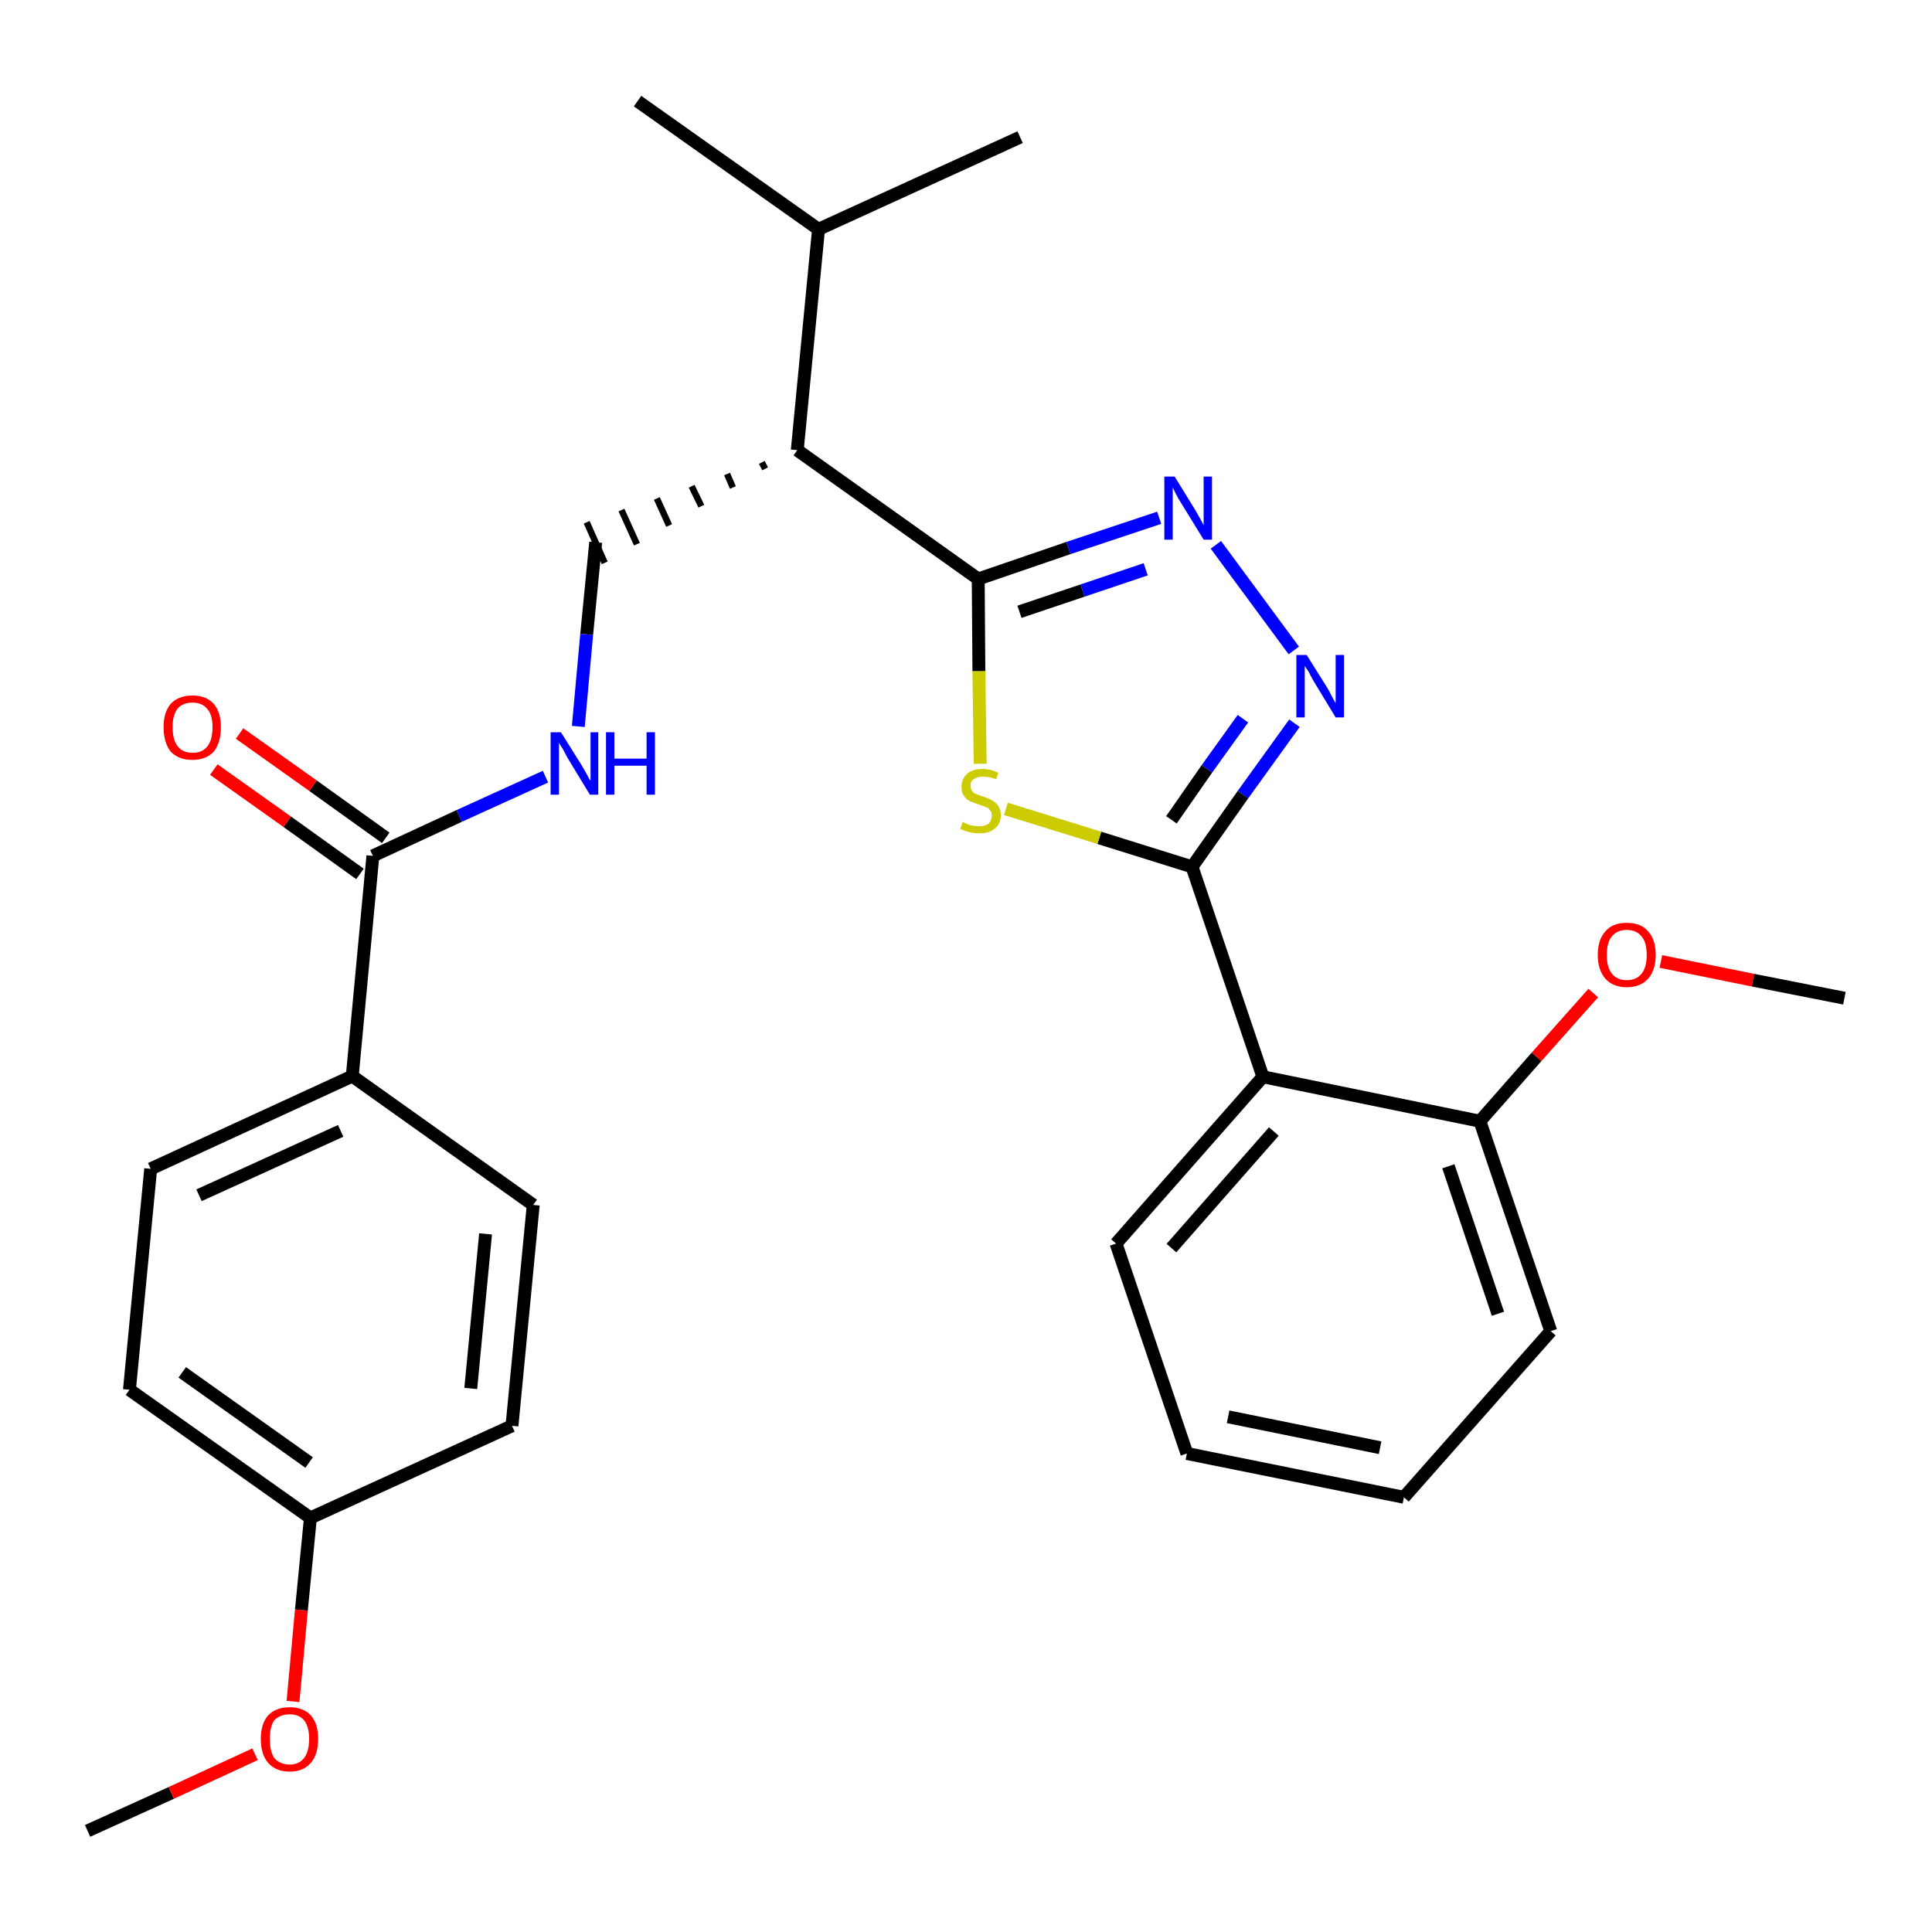 <?xml version='1.0' encoding='iso-8859-1'?>
<svg version='1.1' baseProfile='full'
              xmlns='http://www.w3.org/2000/svg'
                      xmlns:rdkit='http://www.rdkit.org/xml'
                      xmlns:xlink='http://www.w3.org/1999/xlink'
                  xml:space='preserve'
width='300px' height='300px' viewBox='0 0 300 300'>
<!-- END OF HEADER -->
<path class='bond-0 atom-0 atom-1' d='M 13.6,284.3 L 26.6,278.4' style='fill:none;fill-rule:evenodd;stroke:#000000;stroke-width:2.0px;stroke-linecap:butt;stroke-linejoin:miter;stroke-opacity:1' />
<path class='bond-0 atom-0 atom-1' d='M 26.6,278.4 L 39.6,272.4' style='fill:none;fill-rule:evenodd;stroke:#FF0000;stroke-width:2.0px;stroke-linecap:butt;stroke-linejoin:miter;stroke-opacity:1' />
<path class='bond-1 atom-1 atom-2' d='M 45.5,264.2 L 46.8,250.0' style='fill:none;fill-rule:evenodd;stroke:#FF0000;stroke-width:2.0px;stroke-linecap:butt;stroke-linejoin:miter;stroke-opacity:1' />
<path class='bond-1 atom-1 atom-2' d='M 46.8,250.0 L 48.2,235.7' style='fill:none;fill-rule:evenodd;stroke:#000000;stroke-width:2.0px;stroke-linecap:butt;stroke-linejoin:miter;stroke-opacity:1' />
<path class='bond-2 atom-2 atom-3' d='M 48.2,235.7 L 20.1,215.8' style='fill:none;fill-rule:evenodd;stroke:#000000;stroke-width:2.0px;stroke-linecap:butt;stroke-linejoin:miter;stroke-opacity:1' />
<path class='bond-2 atom-2 atom-3' d='M 48.0,227.1 L 28.3,213.1' style='fill:none;fill-rule:evenodd;stroke:#000000;stroke-width:2.0px;stroke-linecap:butt;stroke-linejoin:miter;stroke-opacity:1' />
<path class='bond-28 atom-28 atom-2' d='M 79.5,221.4 L 48.2,235.7' style='fill:none;fill-rule:evenodd;stroke:#000000;stroke-width:2.0px;stroke-linecap:butt;stroke-linejoin:miter;stroke-opacity:1' />
<path class='bond-3 atom-3 atom-4' d='M 20.1,215.8 L 23.4,181.5' style='fill:none;fill-rule:evenodd;stroke:#000000;stroke-width:2.0px;stroke-linecap:butt;stroke-linejoin:miter;stroke-opacity:1' />
<path class='bond-4 atom-4 atom-5' d='M 23.4,181.5 L 54.7,167.1' style='fill:none;fill-rule:evenodd;stroke:#000000;stroke-width:2.0px;stroke-linecap:butt;stroke-linejoin:miter;stroke-opacity:1' />
<path class='bond-4 atom-4 atom-5' d='M 30.9,185.6 L 52.9,175.6' style='fill:none;fill-rule:evenodd;stroke:#000000;stroke-width:2.0px;stroke-linecap:butt;stroke-linejoin:miter;stroke-opacity:1' />
<path class='bond-5 atom-5 atom-6' d='M 54.7,167.1 L 57.9,132.9' style='fill:none;fill-rule:evenodd;stroke:#000000;stroke-width:2.0px;stroke-linecap:butt;stroke-linejoin:miter;stroke-opacity:1' />
<path class='bond-26 atom-5 atom-27' d='M 54.7,167.1 L 82.8,187.1' style='fill:none;fill-rule:evenodd;stroke:#000000;stroke-width:2.0px;stroke-linecap:butt;stroke-linejoin:miter;stroke-opacity:1' />
<path class='bond-6 atom-6 atom-7' d='M 59.9,130.1 L 48.6,122.0' style='fill:none;fill-rule:evenodd;stroke:#000000;stroke-width:2.0px;stroke-linecap:butt;stroke-linejoin:miter;stroke-opacity:1' />
<path class='bond-6 atom-6 atom-7' d='M 48.6,122.0 L 37.2,113.9' style='fill:none;fill-rule:evenodd;stroke:#FF0000;stroke-width:2.0px;stroke-linecap:butt;stroke-linejoin:miter;stroke-opacity:1' />
<path class='bond-6 atom-6 atom-7' d='M 55.9,135.7 L 44.6,127.6' style='fill:none;fill-rule:evenodd;stroke:#000000;stroke-width:2.0px;stroke-linecap:butt;stroke-linejoin:miter;stroke-opacity:1' />
<path class='bond-6 atom-6 atom-7' d='M 44.6,127.6 L 33.2,119.5' style='fill:none;fill-rule:evenodd;stroke:#FF0000;stroke-width:2.0px;stroke-linecap:butt;stroke-linejoin:miter;stroke-opacity:1' />
<path class='bond-7 atom-6 atom-8' d='M 57.9,132.9 L 71.3,126.7' style='fill:none;fill-rule:evenodd;stroke:#000000;stroke-width:2.0px;stroke-linecap:butt;stroke-linejoin:miter;stroke-opacity:1' />
<path class='bond-7 atom-6 atom-8' d='M 71.3,126.7 L 84.7,120.6' style='fill:none;fill-rule:evenodd;stroke:#0000FF;stroke-width:2.0px;stroke-linecap:butt;stroke-linejoin:miter;stroke-opacity:1' />
<path class='bond-8 atom-8 atom-9' d='M 89.8,112.8 L 91.1,98.5' style='fill:none;fill-rule:evenodd;stroke:#0000FF;stroke-width:2.0px;stroke-linecap:butt;stroke-linejoin:miter;stroke-opacity:1' />
<path class='bond-8 atom-8 atom-9' d='M 91.1,98.5 L 92.5,84.2' style='fill:none;fill-rule:evenodd;stroke:#000000;stroke-width:2.0px;stroke-linecap:butt;stroke-linejoin:miter;stroke-opacity:1' />
<path class='bond-9 atom-10 atom-9' d='M 118.3,71.8 L 118.8,72.8' style='fill:none;fill-rule:evenodd;stroke:#000000;stroke-width:1.0px;stroke-linecap:butt;stroke-linejoin:miter;stroke-opacity:1' />
<path class='bond-9 atom-10 atom-9' d='M 112.9,73.6 L 113.8,75.7' style='fill:none;fill-rule:evenodd;stroke:#000000;stroke-width:1.0px;stroke-linecap:butt;stroke-linejoin:miter;stroke-opacity:1' />
<path class='bond-9 atom-10 atom-9' d='M 107.4,75.5 L 108.9,78.6' style='fill:none;fill-rule:evenodd;stroke:#000000;stroke-width:1.0px;stroke-linecap:butt;stroke-linejoin:miter;stroke-opacity:1' />
<path class='bond-9 atom-10 atom-9' d='M 102.0,77.4 L 103.9,81.6' style='fill:none;fill-rule:evenodd;stroke:#000000;stroke-width:1.0px;stroke-linecap:butt;stroke-linejoin:miter;stroke-opacity:1' />
<path class='bond-9 atom-10 atom-9' d='M 96.5,79.2 L 98.9,84.5' style='fill:none;fill-rule:evenodd;stroke:#000000;stroke-width:1.0px;stroke-linecap:butt;stroke-linejoin:miter;stroke-opacity:1' />
<path class='bond-9 atom-10 atom-9' d='M 91.1,81.1 L 93.9,87.4' style='fill:none;fill-rule:evenodd;stroke:#000000;stroke-width:1.0px;stroke-linecap:butt;stroke-linejoin:miter;stroke-opacity:1' />
<path class='bond-10 atom-10 atom-11' d='M 123.8,69.9 L 151.9,89.9' style='fill:none;fill-rule:evenodd;stroke:#000000;stroke-width:2.0px;stroke-linecap:butt;stroke-linejoin:miter;stroke-opacity:1' />
<path class='bond-23 atom-10 atom-24' d='M 123.8,69.9 L 127.1,35.6' style='fill:none;fill-rule:evenodd;stroke:#000000;stroke-width:2.0px;stroke-linecap:butt;stroke-linejoin:miter;stroke-opacity:1' />
<path class='bond-11 atom-11 atom-12' d='M 151.9,89.9 L 165.9,85.1' style='fill:none;fill-rule:evenodd;stroke:#000000;stroke-width:2.0px;stroke-linecap:butt;stroke-linejoin:miter;stroke-opacity:1' />
<path class='bond-11 atom-11 atom-12' d='M 165.9,85.1 L 180.0,80.4' style='fill:none;fill-rule:evenodd;stroke:#0000FF;stroke-width:2.0px;stroke-linecap:butt;stroke-linejoin:miter;stroke-opacity:1' />
<path class='bond-11 atom-11 atom-12' d='M 158.3,95.0 L 168.1,91.7' style='fill:none;fill-rule:evenodd;stroke:#000000;stroke-width:2.0px;stroke-linecap:butt;stroke-linejoin:miter;stroke-opacity:1' />
<path class='bond-11 atom-11 atom-12' d='M 168.1,91.7 L 177.9,88.4' style='fill:none;fill-rule:evenodd;stroke:#0000FF;stroke-width:2.0px;stroke-linecap:butt;stroke-linejoin:miter;stroke-opacity:1' />
<path class='bond-29 atom-23 atom-11' d='M 152.2,118.6 L 152.0,104.2' style='fill:none;fill-rule:evenodd;stroke:#CCCC00;stroke-width:2.0px;stroke-linecap:butt;stroke-linejoin:miter;stroke-opacity:1' />
<path class='bond-29 atom-23 atom-11' d='M 152.0,104.2 L 151.9,89.9' style='fill:none;fill-rule:evenodd;stroke:#000000;stroke-width:2.0px;stroke-linecap:butt;stroke-linejoin:miter;stroke-opacity:1' />
<path class='bond-12 atom-12 atom-13' d='M 188.8,84.6 L 200.9,101.0' style='fill:none;fill-rule:evenodd;stroke:#0000FF;stroke-width:2.0px;stroke-linecap:butt;stroke-linejoin:miter;stroke-opacity:1' />
<path class='bond-13 atom-13 atom-14' d='M 201.0,112.3 L 193.0,123.4' style='fill:none;fill-rule:evenodd;stroke:#0000FF;stroke-width:2.0px;stroke-linecap:butt;stroke-linejoin:miter;stroke-opacity:1' />
<path class='bond-13 atom-13 atom-14' d='M 193.0,123.4 L 185.1,134.6' style='fill:none;fill-rule:evenodd;stroke:#000000;stroke-width:2.0px;stroke-linecap:butt;stroke-linejoin:miter;stroke-opacity:1' />
<path class='bond-13 atom-13 atom-14' d='M 193.0,111.6 L 187.4,119.4' style='fill:none;fill-rule:evenodd;stroke:#0000FF;stroke-width:2.0px;stroke-linecap:butt;stroke-linejoin:miter;stroke-opacity:1' />
<path class='bond-13 atom-13 atom-14' d='M 187.4,119.4 L 181.9,127.3' style='fill:none;fill-rule:evenodd;stroke:#000000;stroke-width:2.0px;stroke-linecap:butt;stroke-linejoin:miter;stroke-opacity:1' />
<path class='bond-14 atom-14 atom-15' d='M 185.1,134.6 L 196.1,167.2' style='fill:none;fill-rule:evenodd;stroke:#000000;stroke-width:2.0px;stroke-linecap:butt;stroke-linejoin:miter;stroke-opacity:1' />
<path class='bond-22 atom-14 atom-23' d='M 185.1,134.6 L 170.7,130.1' style='fill:none;fill-rule:evenodd;stroke:#000000;stroke-width:2.0px;stroke-linecap:butt;stroke-linejoin:miter;stroke-opacity:1' />
<path class='bond-22 atom-14 atom-23' d='M 170.7,130.1 L 156.2,125.6' style='fill:none;fill-rule:evenodd;stroke:#CCCC00;stroke-width:2.0px;stroke-linecap:butt;stroke-linejoin:miter;stroke-opacity:1' />
<path class='bond-15 atom-15 atom-16' d='M 196.1,167.2 L 173.3,193.1' style='fill:none;fill-rule:evenodd;stroke:#000000;stroke-width:2.0px;stroke-linecap:butt;stroke-linejoin:miter;stroke-opacity:1' />
<path class='bond-15 atom-15 atom-16' d='M 197.8,175.7 L 181.9,193.8' style='fill:none;fill-rule:evenodd;stroke:#000000;stroke-width:2.0px;stroke-linecap:butt;stroke-linejoin:miter;stroke-opacity:1' />
<path class='bond-30 atom-20 atom-15' d='M 229.8,174.1 L 196.1,167.2' style='fill:none;fill-rule:evenodd;stroke:#000000;stroke-width:2.0px;stroke-linecap:butt;stroke-linejoin:miter;stroke-opacity:1' />
<path class='bond-16 atom-16 atom-17' d='M 173.3,193.1 L 184.3,225.7' style='fill:none;fill-rule:evenodd;stroke:#000000;stroke-width:2.0px;stroke-linecap:butt;stroke-linejoin:miter;stroke-opacity:1' />
<path class='bond-17 atom-17 atom-18' d='M 184.3,225.7 L 218.0,232.5' style='fill:none;fill-rule:evenodd;stroke:#000000;stroke-width:2.0px;stroke-linecap:butt;stroke-linejoin:miter;stroke-opacity:1' />
<path class='bond-17 atom-17 atom-18' d='M 190.7,220.0 L 214.3,224.8' style='fill:none;fill-rule:evenodd;stroke:#000000;stroke-width:2.0px;stroke-linecap:butt;stroke-linejoin:miter;stroke-opacity:1' />
<path class='bond-18 atom-18 atom-19' d='M 218.0,232.5 L 240.8,206.7' style='fill:none;fill-rule:evenodd;stroke:#000000;stroke-width:2.0px;stroke-linecap:butt;stroke-linejoin:miter;stroke-opacity:1' />
<path class='bond-19 atom-19 atom-20' d='M 240.8,206.7 L 229.8,174.1' style='fill:none;fill-rule:evenodd;stroke:#000000;stroke-width:2.0px;stroke-linecap:butt;stroke-linejoin:miter;stroke-opacity:1' />
<path class='bond-19 atom-19 atom-20' d='M 232.6,204.0 L 224.9,181.1' style='fill:none;fill-rule:evenodd;stroke:#000000;stroke-width:2.0px;stroke-linecap:butt;stroke-linejoin:miter;stroke-opacity:1' />
<path class='bond-20 atom-20 atom-21' d='M 229.8,174.1 L 238.6,164.1' style='fill:none;fill-rule:evenodd;stroke:#000000;stroke-width:2.0px;stroke-linecap:butt;stroke-linejoin:miter;stroke-opacity:1' />
<path class='bond-20 atom-20 atom-21' d='M 238.6,164.1 L 247.4,154.2' style='fill:none;fill-rule:evenodd;stroke:#FF0000;stroke-width:2.0px;stroke-linecap:butt;stroke-linejoin:miter;stroke-opacity:1' />
<path class='bond-21 atom-21 atom-22' d='M 257.9,149.3 L 272.2,152.2' style='fill:none;fill-rule:evenodd;stroke:#FF0000;stroke-width:2.0px;stroke-linecap:butt;stroke-linejoin:miter;stroke-opacity:1' />
<path class='bond-21 atom-21 atom-22' d='M 272.2,152.2 L 286.4,155.0' style='fill:none;fill-rule:evenodd;stroke:#000000;stroke-width:2.0px;stroke-linecap:butt;stroke-linejoin:miter;stroke-opacity:1' />
<path class='bond-24 atom-24 atom-25' d='M 127.1,35.6 L 99.0,15.7' style='fill:none;fill-rule:evenodd;stroke:#000000;stroke-width:2.0px;stroke-linecap:butt;stroke-linejoin:miter;stroke-opacity:1' />
<path class='bond-25 atom-24 atom-26' d='M 127.1,35.6 L 158.4,21.3' style='fill:none;fill-rule:evenodd;stroke:#000000;stroke-width:2.0px;stroke-linecap:butt;stroke-linejoin:miter;stroke-opacity:1' />
<path class='bond-27 atom-27 atom-28' d='M 82.8,187.1 L 79.5,221.4' style='fill:none;fill-rule:evenodd;stroke:#000000;stroke-width:2.0px;stroke-linecap:butt;stroke-linejoin:miter;stroke-opacity:1' />
<path class='bond-27 atom-27 atom-28' d='M 75.4,191.6 L 73.1,215.6' style='fill:none;fill-rule:evenodd;stroke:#000000;stroke-width:2.0px;stroke-linecap:butt;stroke-linejoin:miter;stroke-opacity:1' />
<path  class='atom-1' d='M 40.5 270.0
Q 40.5 267.7, 41.6 266.4
Q 42.8 265.1, 45.0 265.1
Q 47.1 265.1, 48.3 266.4
Q 49.4 267.7, 49.4 270.0
Q 49.4 272.4, 48.3 273.7
Q 47.1 275.1, 45.0 275.1
Q 42.8 275.1, 41.6 273.7
Q 40.5 272.4, 40.5 270.0
M 45.0 274.0
Q 46.4 274.0, 47.2 273.0
Q 48.0 272.0, 48.0 270.0
Q 48.0 268.1, 47.2 267.1
Q 46.4 266.2, 45.0 266.2
Q 43.5 266.2, 42.6 267.1
Q 41.9 268.1, 41.9 270.0
Q 41.9 272.0, 42.6 273.0
Q 43.5 274.0, 45.0 274.0
' fill='#FF0000'/>
<path  class='atom-7' d='M 25.4 112.9
Q 25.4 110.6, 26.5 109.3
Q 27.7 108.0, 29.9 108.0
Q 32.0 108.0, 33.2 109.3
Q 34.3 110.6, 34.3 112.9
Q 34.3 115.3, 33.2 116.7
Q 32.0 118.0, 29.9 118.0
Q 27.7 118.0, 26.5 116.7
Q 25.4 115.3, 25.4 112.9
M 29.9 116.9
Q 31.4 116.9, 32.2 115.9
Q 33.0 114.9, 33.0 112.9
Q 33.0 111.0, 32.2 110.1
Q 31.4 109.1, 29.9 109.1
Q 28.4 109.1, 27.6 110.0
Q 26.8 111.0, 26.8 112.9
Q 26.8 114.9, 27.6 115.9
Q 28.4 116.9, 29.9 116.9
' fill='#FF0000'/>
<path  class='atom-8' d='M 87.1 113.7
L 90.3 118.8
Q 90.6 119.3, 91.1 120.2
Q 91.6 121.2, 91.7 121.2
L 91.7 113.7
L 92.9 113.7
L 92.9 123.4
L 91.6 123.4
L 88.2 117.8
Q 87.8 117.1, 87.4 116.3
Q 86.9 115.6, 86.8 115.3
L 86.8 123.4
L 85.5 123.4
L 85.5 113.7
L 87.1 113.7
' fill='#0000FF'/>
<path  class='atom-8' d='M 94.1 113.7
L 95.4 113.7
L 95.4 117.8
L 100.4 117.8
L 100.4 113.7
L 101.7 113.7
L 101.7 123.4
L 100.4 123.4
L 100.4 118.9
L 95.4 118.9
L 95.4 123.4
L 94.1 123.4
L 94.1 113.7
' fill='#0000FF'/>
<path  class='atom-12' d='M 182.4 74.0
L 185.6 79.2
Q 185.9 79.7, 186.4 80.6
Q 186.9 81.5, 186.9 81.6
L 186.9 74.0
L 188.2 74.0
L 188.2 83.8
L 186.9 83.8
L 183.4 78.1
Q 183.0 77.5, 182.6 76.7
Q 182.2 75.9, 182.1 75.7
L 182.1 83.8
L 180.8 83.8
L 180.8 74.0
L 182.4 74.0
' fill='#0000FF'/>
<path  class='atom-13' d='M 202.9 101.7
L 206.1 106.8
Q 206.4 107.3, 206.9 108.3
Q 207.4 109.2, 207.4 109.2
L 207.4 101.7
L 208.7 101.7
L 208.7 111.4
L 207.4 111.4
L 204.0 105.8
Q 203.6 105.1, 203.2 104.3
Q 202.7 103.6, 202.6 103.4
L 202.6 111.4
L 201.3 111.4
L 201.3 101.7
L 202.9 101.7
' fill='#0000FF'/>
<path  class='atom-21' d='M 248.1 148.3
Q 248.1 145.9, 249.3 144.6
Q 250.4 143.3, 252.6 143.3
Q 254.8 143.3, 255.9 144.6
Q 257.1 145.9, 257.1 148.3
Q 257.1 150.6, 255.9 152.0
Q 254.7 153.3, 252.6 153.3
Q 250.5 153.3, 249.3 152.0
Q 248.1 150.6, 248.1 148.3
M 252.6 152.2
Q 254.1 152.2, 254.9 151.2
Q 255.7 150.2, 255.7 148.3
Q 255.7 146.3, 254.9 145.4
Q 254.1 144.4, 252.6 144.4
Q 251.1 144.4, 250.3 145.4
Q 249.5 146.3, 249.5 148.3
Q 249.5 150.2, 250.3 151.2
Q 251.1 152.2, 252.6 152.2
' fill='#FF0000'/>
<path  class='atom-23' d='M 149.5 127.6
Q 149.6 127.7, 150.0 127.9
Q 150.5 128.1, 151.0 128.2
Q 151.5 128.3, 152.0 128.3
Q 152.9 128.3, 153.5 127.9
Q 154.0 127.4, 154.0 126.6
Q 154.0 126.1, 153.7 125.8
Q 153.5 125.4, 153.0 125.3
Q 152.6 125.1, 151.9 124.9
Q 151.1 124.6, 150.6 124.4
Q 150.0 124.1, 149.7 123.6
Q 149.3 123.1, 149.3 122.2
Q 149.3 121.0, 150.1 120.2
Q 151.0 119.4, 152.6 119.4
Q 153.8 119.4, 155.0 120.0
L 154.7 121.0
Q 153.6 120.6, 152.7 120.6
Q 151.7 120.6, 151.2 121.0
Q 150.7 121.3, 150.7 122.0
Q 150.7 122.5, 151.0 122.9
Q 151.2 123.2, 151.6 123.3
Q 152.0 123.5, 152.7 123.7
Q 153.6 124.0, 154.1 124.3
Q 154.6 124.6, 155.0 125.1
Q 155.4 125.7, 155.4 126.6
Q 155.4 128.0, 154.4 128.7
Q 153.6 129.4, 152.1 129.4
Q 151.2 129.4, 150.5 129.2
Q 149.9 129.1, 149.1 128.7
L 149.5 127.6
' fill='#CCCC00'/>
</svg>

